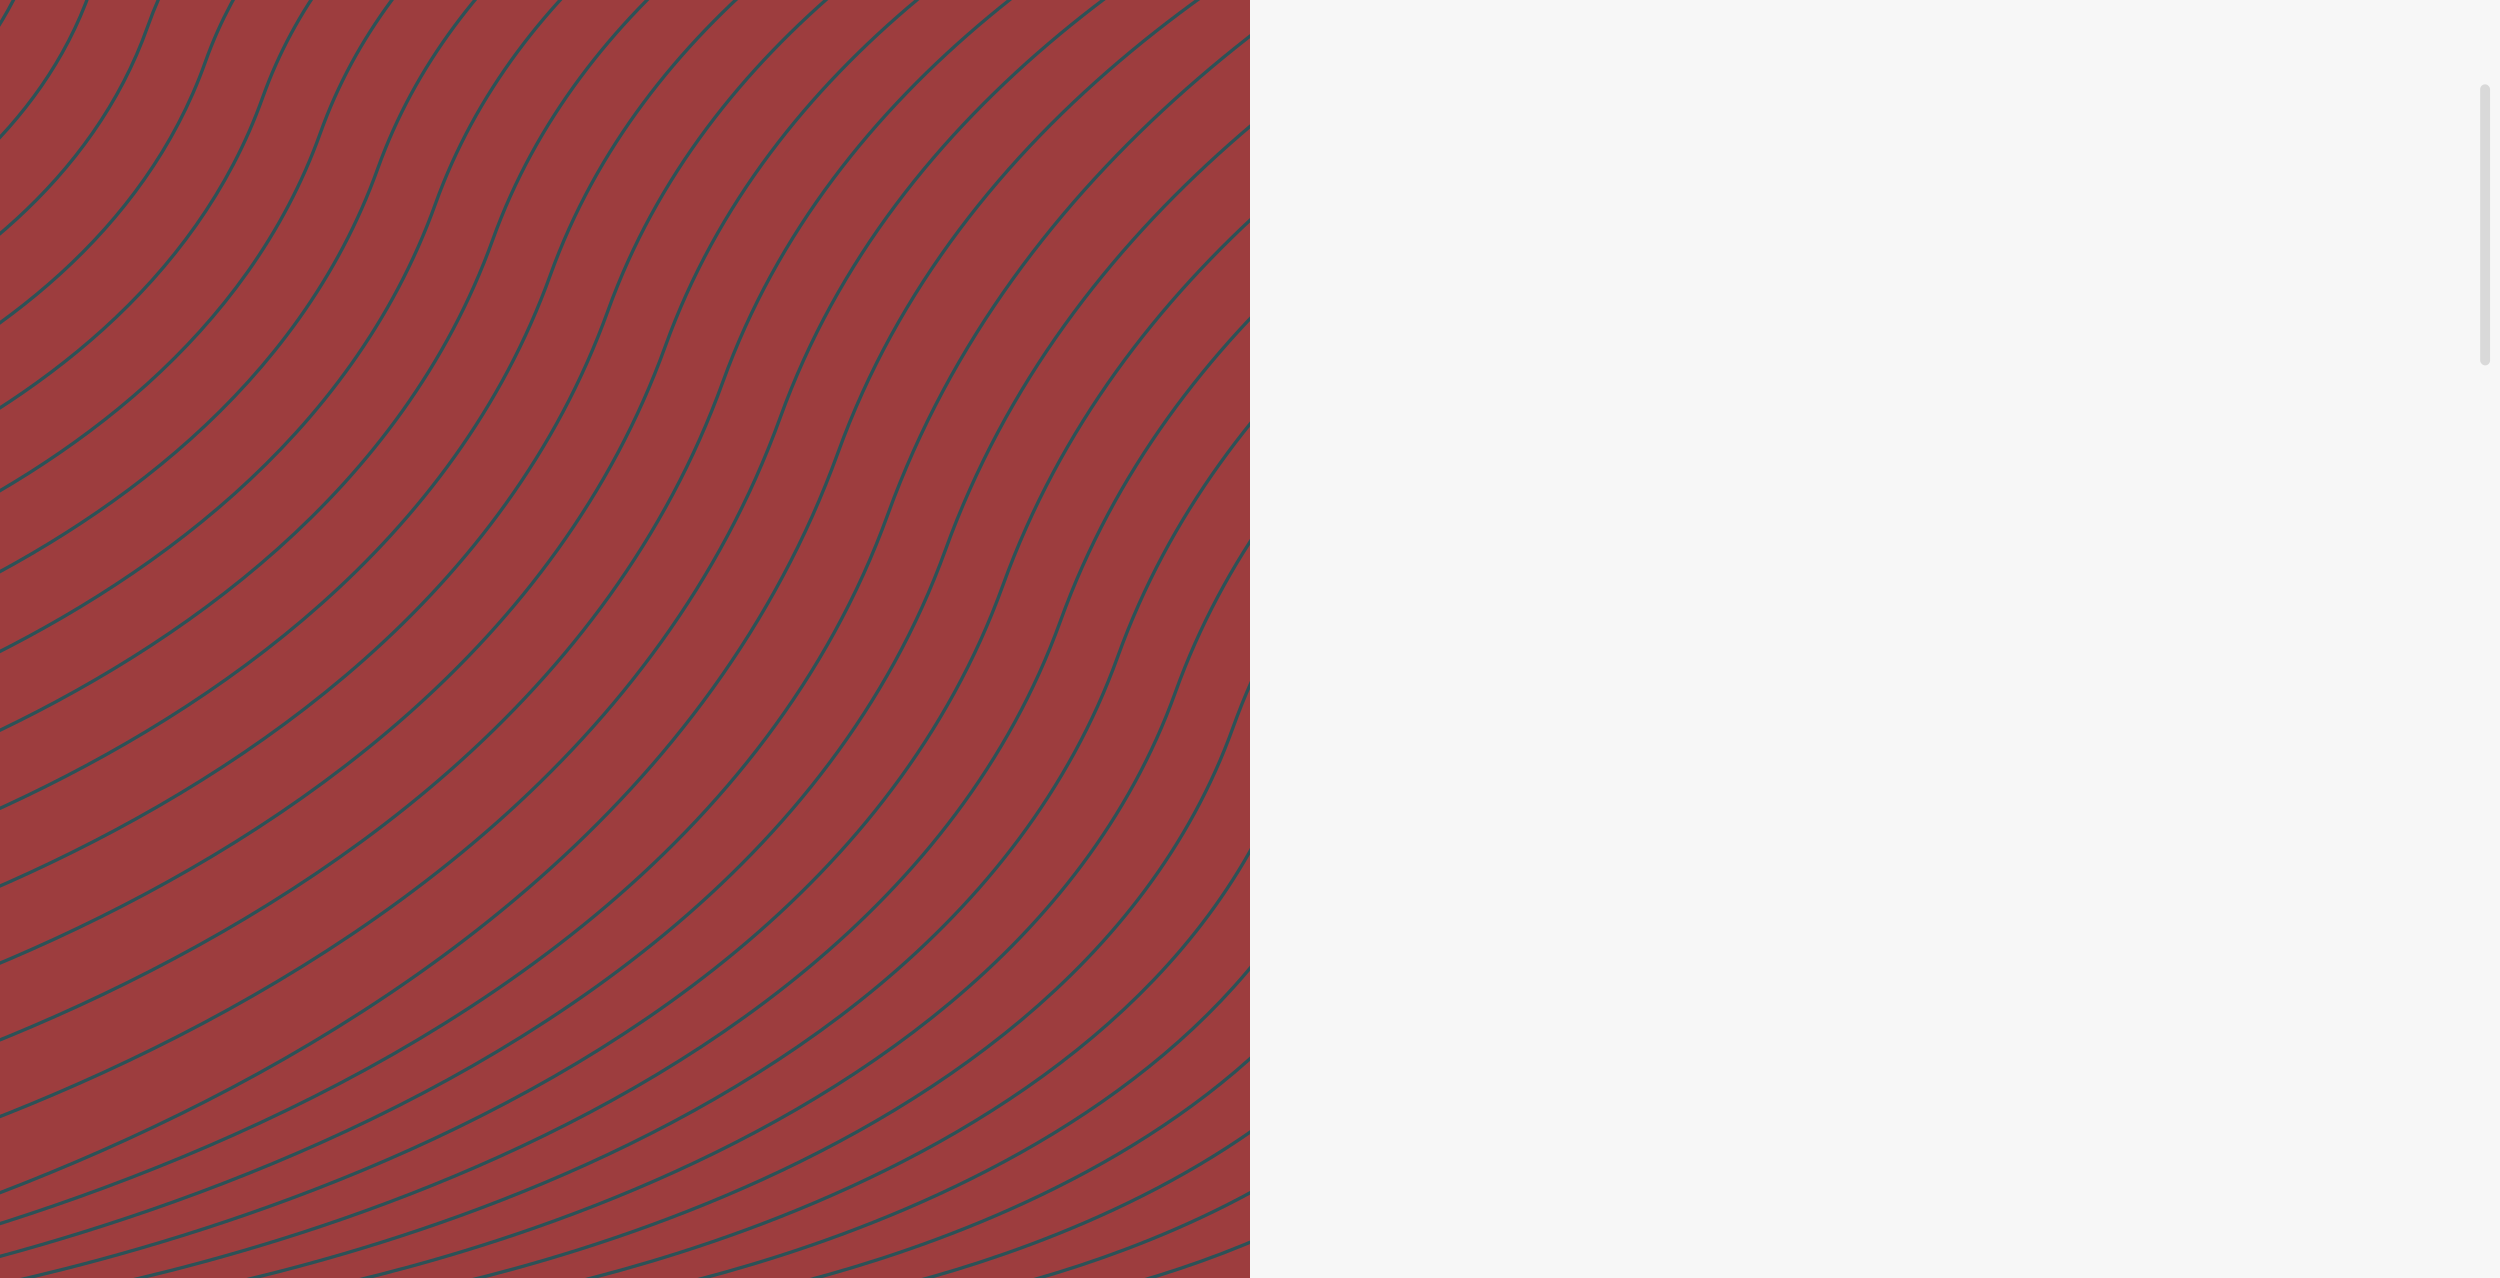 <svg width="1512" height="773" viewBox="0 0 1512 773" fill="none" xmlns="http://www.w3.org/2000/svg">
<rect x="0" y="0" width="1512" height="773" fill="#808080" stroke="none"/>
<g clip-path="url(#clip0_26_635)">
<rect width="1512" height="773" fill="#9D3D3E"/>
<rect width="1509" height="982" transform="translate(-235 -202)" fill="white"/>
<g clip-path="url(#clip1_26_635)">
<path d="M1286 -204.757H-238.365V789.757H1286V-204.757Z" fill="#9D3D3E"/>
<path d="M-238.365 28.208C-238.365 28.208 -116.098 1.605 -84.552 -91.507C-54.382 -180.764 69.896 -204.757 69.896 -204.757" stroke="#2C5257" stroke-width="2" stroke-miterlimit="10"/>
<path d="M-238.365 72.961C-238.365 72.961 -88.363 42.255 -49.725 -70.125C-12.886 -177.408 139.445 -204.757 139.445 -204.757" stroke="#2C5257" stroke-width="2" stroke-miterlimit="10"/>
<path d="M-238.365 117.839C-238.365 117.839 -60.734 82.906 -15.003 -48.494C28.611 -174.176 208.994 -204.757 208.994 -204.757" stroke="#2C5257" stroke-width="2" stroke-miterlimit="10"/>
<path d="M-238.365 162.592C-238.365 162.592 -32.999 123.557 19.825 -27.112C70.107 -170.819 278.543 -204.757 278.543 -204.757" stroke="#2C5257" stroke-width="2" stroke-miterlimit="10"/>
<path d="M-238.365 207.345C-238.365 207.345 -5.264 164.208 54.652 -5.605C111.604 -167.463 347.987 -204.757 347.987 -204.757" stroke="#2C5257" stroke-width="2" stroke-miterlimit="10"/>
<path d="M-238.365 252.222C-238.365 252.222 22.365 204.983 89.374 15.901C153.206 -164.23 417.536 -204.757 417.536 -204.757" stroke="#2C5257" stroke-width="2" stroke-miterlimit="10"/>
<path d="M-238.365 296.975C-238.365 296.975 50.1 245.509 124.201 37.407C194.703 -160.874 487.085 -204.757 487.085 -204.757" stroke="#2C5257" stroke-width="2" stroke-miterlimit="10"/>
<path d="M-238.365 341.728C-238.365 341.728 77.835 286.16 158.923 58.789C236.2 -157.517 556.634 -204.757 556.634 -204.757" stroke="#2C5257" stroke-width="2" stroke-miterlimit="10"/>
<path d="M-238.365 386.606C-238.365 386.606 105.464 326.935 193.75 80.42C277.696 -154.285 626.077 -204.757 626.077 -204.757" stroke="#2C5257" stroke-width="2" stroke-miterlimit="10"/>
<path d="M-238.365 431.359C-238.365 431.359 133.199 367.586 228.472 101.926C319.193 -150.929 695.626 -204.757 695.626 -204.757" stroke="#2C5257" stroke-width="2" stroke-miterlimit="10"/>
<path d="M-238.365 476.236C-238.365 476.236 160.934 408.237 263.299 123.433C360.689 -147.572 765.175 -204.757 765.175 -204.757" stroke="#2C5257" stroke-width="2" stroke-miterlimit="10"/>
<path d="M-238.365 520.99C-238.365 520.99 188.563 448.887 298.021 144.939C402.186 -144.34 834.725 -204.757 834.725 -204.757" stroke="#2C5257" stroke-width="2" stroke-miterlimit="10"/>
<path d="M-238.365 565.743C-238.365 565.743 216.298 489.538 332.849 166.321C443.683 -140.984 904.274 -204.757 904.274 -204.757" stroke="#2C5257" stroke-width="2" stroke-miterlimit="10"/>
<path d="M-238.365 610.62C-238.365 610.62 244.033 530.189 367.676 187.952C485.179 -137.627 973.717 -204.757 973.717 -204.757" stroke="#2C5257" stroke-width="2" stroke-miterlimit="10"/>
<path d="M-238.365 655.373C-238.365 655.373 271.662 570.84 402.398 209.334C526.676 -134.395 1043.27 -204.757 1043.27 -204.757" stroke="#2C5257" stroke-width="2" stroke-miterlimit="10"/>
<path d="M-238.365 700.126C-238.365 700.126 299.397 611.49 437.225 230.84C568.172 -131.039 1112.82 -204.757 1112.82 -204.757" stroke="#2C5257" stroke-width="2" stroke-miterlimit="10"/>
<path d="M-238.365 745.004C-238.365 745.004 327.132 652.265 471.947 252.347C609.669 -127.682 1182.36 -204.757 1182.36 -204.757" stroke="#2C5257" stroke-width="2" stroke-miterlimit="10"/>
<path d="M-238.365 789.757C-238.365 789.757 354.761 692.792 506.774 273.853C651.166 -124.45 1251.81 -204.757 1251.81 -204.757" stroke="#2C5257" stroke-width="2" stroke-miterlimit="10"/>
<path d="M1282.08 735.929C1282.08 735.929 1270.65 745.998 1267.37 762.408C1264.09 778.942 1251.91 789.633 1251.91 789.633" stroke="#2C5257" stroke-width="2" stroke-miterlimit="10"/>
<path d="M1282.08 691.176C1282.08 691.176 1242.92 705.347 1232.54 741.026C1222.59 775.709 1182.36 789.757 1182.36 789.757" stroke="#2C5257" stroke-width="2" stroke-miterlimit="10"/>
<path d="M1282.08 646.423C1282.08 646.423 1215.18 664.697 1197.82 719.519C1180.99 772.353 1112.82 789.757 1112.82 789.757" stroke="#2C5257" stroke-width="2" stroke-miterlimit="10"/>
<path d="M1282.08 601.545C1282.08 601.545 1187.55 624.046 1162.99 698.013C1139.6 768.996 1043.27 789.757 1043.27 789.757" stroke="#2C5257" stroke-width="2" stroke-miterlimit="10"/>
<path d="M1282.08 556.792C1282.08 556.792 1159.82 583.395 1128.27 676.507C1098.1 765.764 973.823 789.757 973.823 789.757" stroke="#2C5257" stroke-width="2" stroke-miterlimit="10"/>
<path d="M1282.08 511.915C1282.08 511.915 1132.08 542.62 1093.44 655C1056.5 762.408 904.273 789.757 904.273 789.757" stroke="#2C5257" stroke-width="2" stroke-miterlimit="10"/>
<path d="M1282.08 467.161C1282.08 467.161 1104.45 502.094 1058.72 633.494C1015.11 759.051 834.831 789.757 834.831 789.757" stroke="#2C5257" stroke-width="2" stroke-miterlimit="10"/>
<path d="M1282.08 422.408C1282.08 422.408 1076.72 461.443 1023.89 612.112C973.505 755.819 765.175 789.757 765.175 789.757" stroke="#2C5257" stroke-width="2" stroke-miterlimit="10"/>
<path d="M1282.08 377.531C1282.08 377.531 1048.98 420.668 989.067 590.481C932.009 752.463 695.626 789.757 695.626 789.757" stroke="#2C5257" stroke-width="2" stroke-miterlimit="10"/>
<path d="M1282.08 332.778C1282.08 332.778 1021.35 380.017 954.345 569.099C890.512 749.106 626.077 789.757 626.077 789.757" stroke="#2C5257" stroke-width="2" stroke-miterlimit="10"/>
<path d="M1282.08 288.025C1282.08 288.025 993.618 339.491 919.517 547.593C849.016 745.874 556.634 789.757 556.634 789.757" stroke="#2C5257" stroke-width="2" stroke-miterlimit="10"/>
<path d="M1282.08 243.147C1282.08 243.147 965.884 298.716 884.796 526.086C807.519 742.517 487.085 789.757 487.085 789.757" stroke="#2C5257" stroke-width="2" stroke-miterlimit="10"/>
<path d="M1282.08 198.394C1282.08 198.394 938.254 258.065 849.968 504.58C766.022 739.285 417.536 789.757 417.536 789.757" stroke="#2C5257" stroke-width="2" stroke-miterlimit="10"/>
<path d="M1282.08 153.641C1282.08 153.641 910.519 217.414 815.247 483.074C724.526 735.929 347.986 789.757 347.986 789.757" stroke="#2C5257" stroke-width="2" stroke-miterlimit="10"/>
<path d="M1282.08 108.764C1282.08 108.764 882.784 176.764 780.419 461.567C683.029 732.572 278.543 789.757 278.543 789.757" stroke="#2C5257" stroke-width="2" stroke-miterlimit="10"/>
<path d="M1282.08 64.01C1282.08 64.01 855.155 136.113 745.698 440.061C641.533 729.34 208.994 789.757 208.994 789.757" stroke="#2C5257" stroke-width="2" stroke-miterlimit="10"/>
<path d="M1282.08 19.257C1282.08 19.257 827.42 95.462 710.87 418.679C600.036 725.984 139.445 789.757 139.445 789.757" stroke="#2C5257" stroke-width="2" stroke-miterlimit="10"/>
<path d="M1282.08 -25.62C1282.08 -25.62 799.686 54.811 676.043 397.048C558.539 722.627 69.896 789.757 69.896 789.757" stroke="#2C5257" stroke-width="2" stroke-miterlimit="10"/>
<path d="M1282.08 -70.373C1282.08 -70.373 772.056 14.161 641.321 375.666C517.043 719.395 0.346 789.757 0.346 789.757" stroke="#2C5257" stroke-width="2" stroke-miterlimit="10"/>
<path d="M1282.08 -115.126C1282.08 -115.126 744.321 -26.49 606.493 354.16C475.546 716.039 -69.097 789.757 -69.097 789.757" stroke="#2C5257" stroke-width="2" stroke-miterlimit="10"/>
<path d="M1282.08 -160.004C1282.08 -160.004 716.586 -67.265 571.772 332.653C433.944 712.682 -138.646 789.757 -138.646 789.757" stroke="#2C5257" stroke-width="2" stroke-miterlimit="10"/>
<path d="M1282.08 -204.757C1282.08 -204.757 688.957 -107.792 536.944 311.147C392.447 709.45 -208.195 789.757 -208.195 789.757" stroke="#2C5257" stroke-width="2" stroke-miterlimit="10"/>
</g>
<rect x="-238.5" y="-205.5" width="1524" height="996" stroke="black"/>
<rect x="756" width="756" height="773" fill="#F7F7F7"/>
<rect x="1500" y="51" width="6" height="170" rx="3" fill="#D9D9D9"/>
</g>
<defs>
<clipPath id="clip0_26_635">
<rect width="1512" height="773" fill="white"/>
</clipPath>
<clipPath id="clip1_26_635">
<rect x="-239" y="-206" width="1525" height="997" fill="white"/>
</clipPath>
</defs>
</svg>
